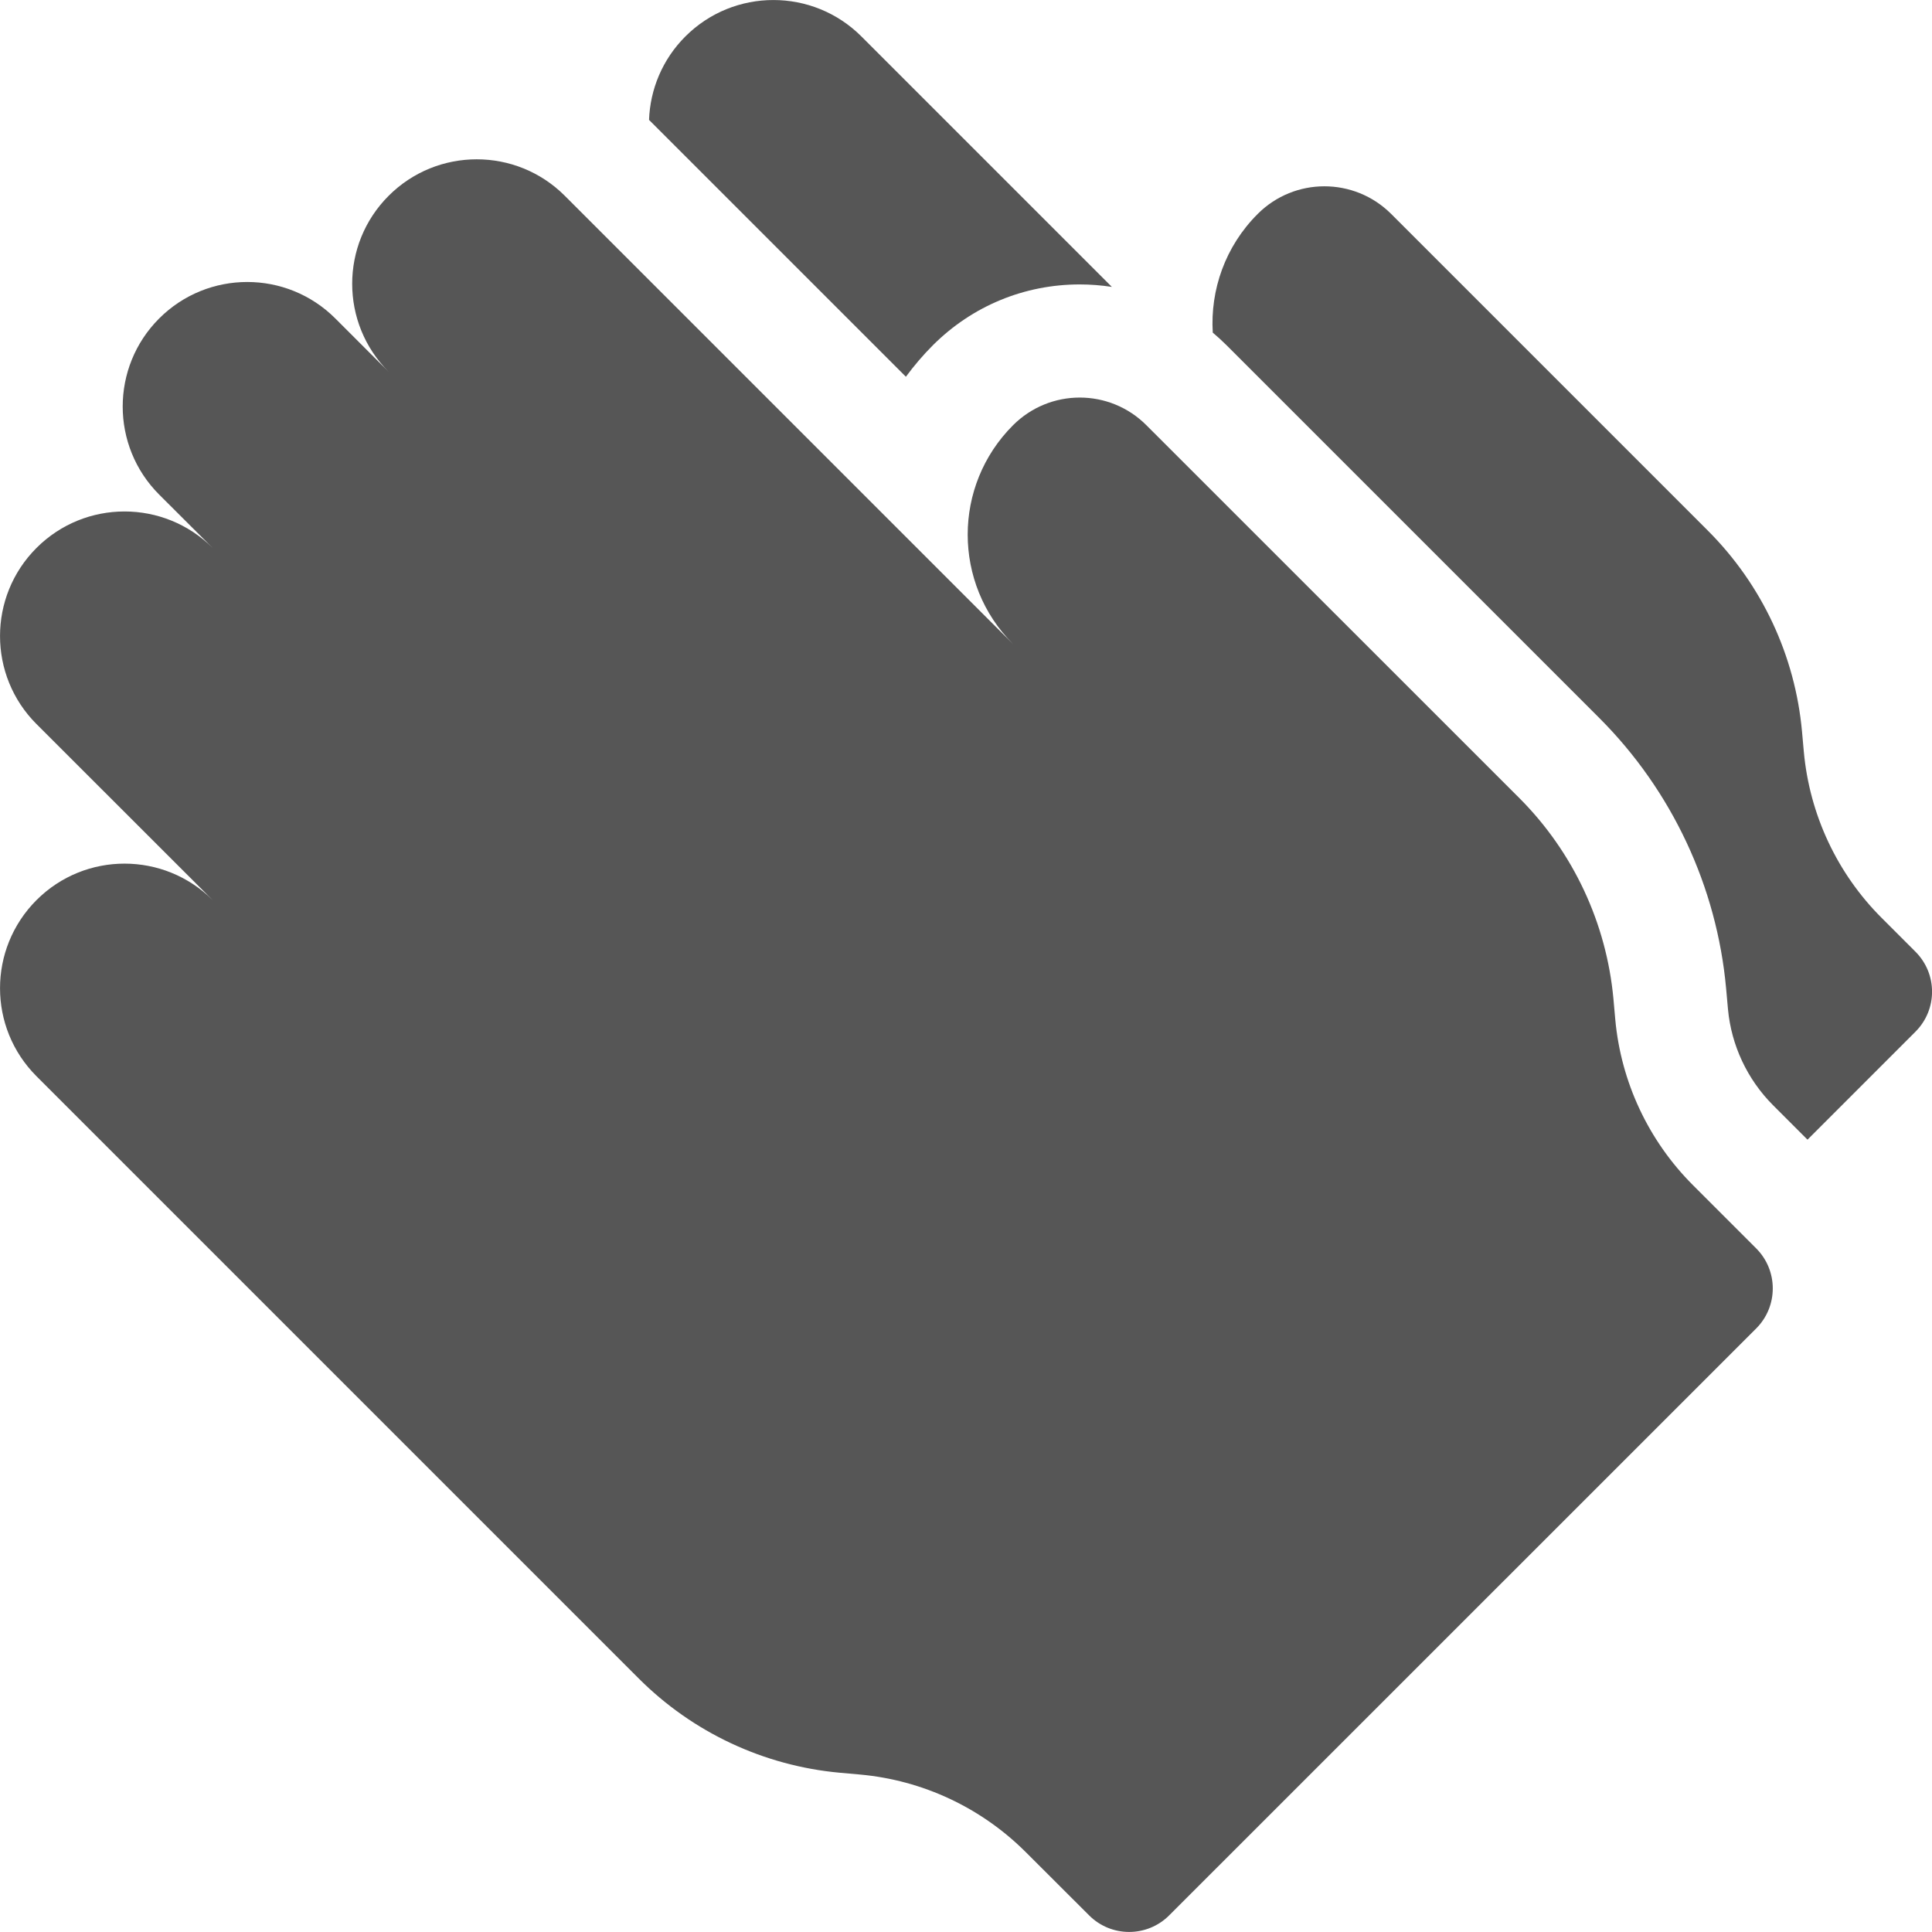 <svg width="18" height="18" viewBox="0 0 18 18" fill="none" xmlns="http://www.w3.org/2000/svg">
<g opacity="0.8" clip-path="url(#clip0_333_26663)">
<path d="M8.692 3.216C9.058 2.851 9.543 2.65 10.06 2.65C10.161 2.65 10.261 2.658 10.359 2.673L8.026 0.34C7.573 -0.113 6.838 -0.113 6.385 0.34C6.17 0.555 6.057 0.835 6.047 1.117L8.44 3.51C8.516 3.407 8.6 3.308 8.692 3.216Z" fill="#2C2C2C"/>
<path d="M17.846 8.867L17.53 8.551C17.116 8.137 16.86 7.59 16.806 7.006L16.789 6.816C16.725 6.109 16.415 5.447 15.913 4.945L12.961 1.993C12.617 1.65 12.061 1.65 11.718 1.993C11.414 2.296 11.275 2.702 11.299 3.099C11.343 3.136 11.386 3.175 11.427 3.216L14.901 6.69C15.576 7.365 15.996 8.26 16.082 9.211L16.099 9.401C16.13 9.739 16.279 10.056 16.518 10.296L16.84 10.618L17.846 9.612C18.052 9.406 18.052 9.073 17.846 8.867Z" fill="#2C2C2C"/>
<path d="M15.773 11.042C15.358 10.627 15.102 10.08 15.049 9.497L15.032 9.306C14.967 8.6 14.657 7.938 14.156 7.436L10.681 3.962C10.338 3.618 9.782 3.618 9.438 3.962C8.875 4.525 8.875 5.437 9.438 6L5.262 1.824C4.809 1.371 4.074 1.371 3.621 1.824C3.168 2.277 3.168 3.011 3.621 3.464L3.124 2.967C2.671 2.514 1.936 2.514 1.483 2.967C1.03 3.42 1.03 4.155 1.483 4.608L1.981 5.105C1.527 4.652 0.793 4.652 0.34 5.105C-0.113 5.558 -0.113 6.293 0.34 6.746L1.981 8.386C1.527 7.933 0.793 7.933 0.34 8.386C-0.113 8.84 -0.113 9.574 0.34 10.027L5.952 15.639C6.454 16.141 7.116 16.451 7.822 16.516L8.013 16.533C8.597 16.586 9.143 16.842 9.558 17.257L10.147 17.845C10.353 18.051 10.687 18.051 10.893 17.845L16.362 12.377C16.568 12.171 16.568 11.837 16.362 11.631L15.773 11.042Z" fill="#2C2C2C"/>
</g>
<defs>
<clipPath id="clip0_333_26663">
<rect width="18" height="18" fill="white"/>
</clipPath>
</defs>
</svg>
